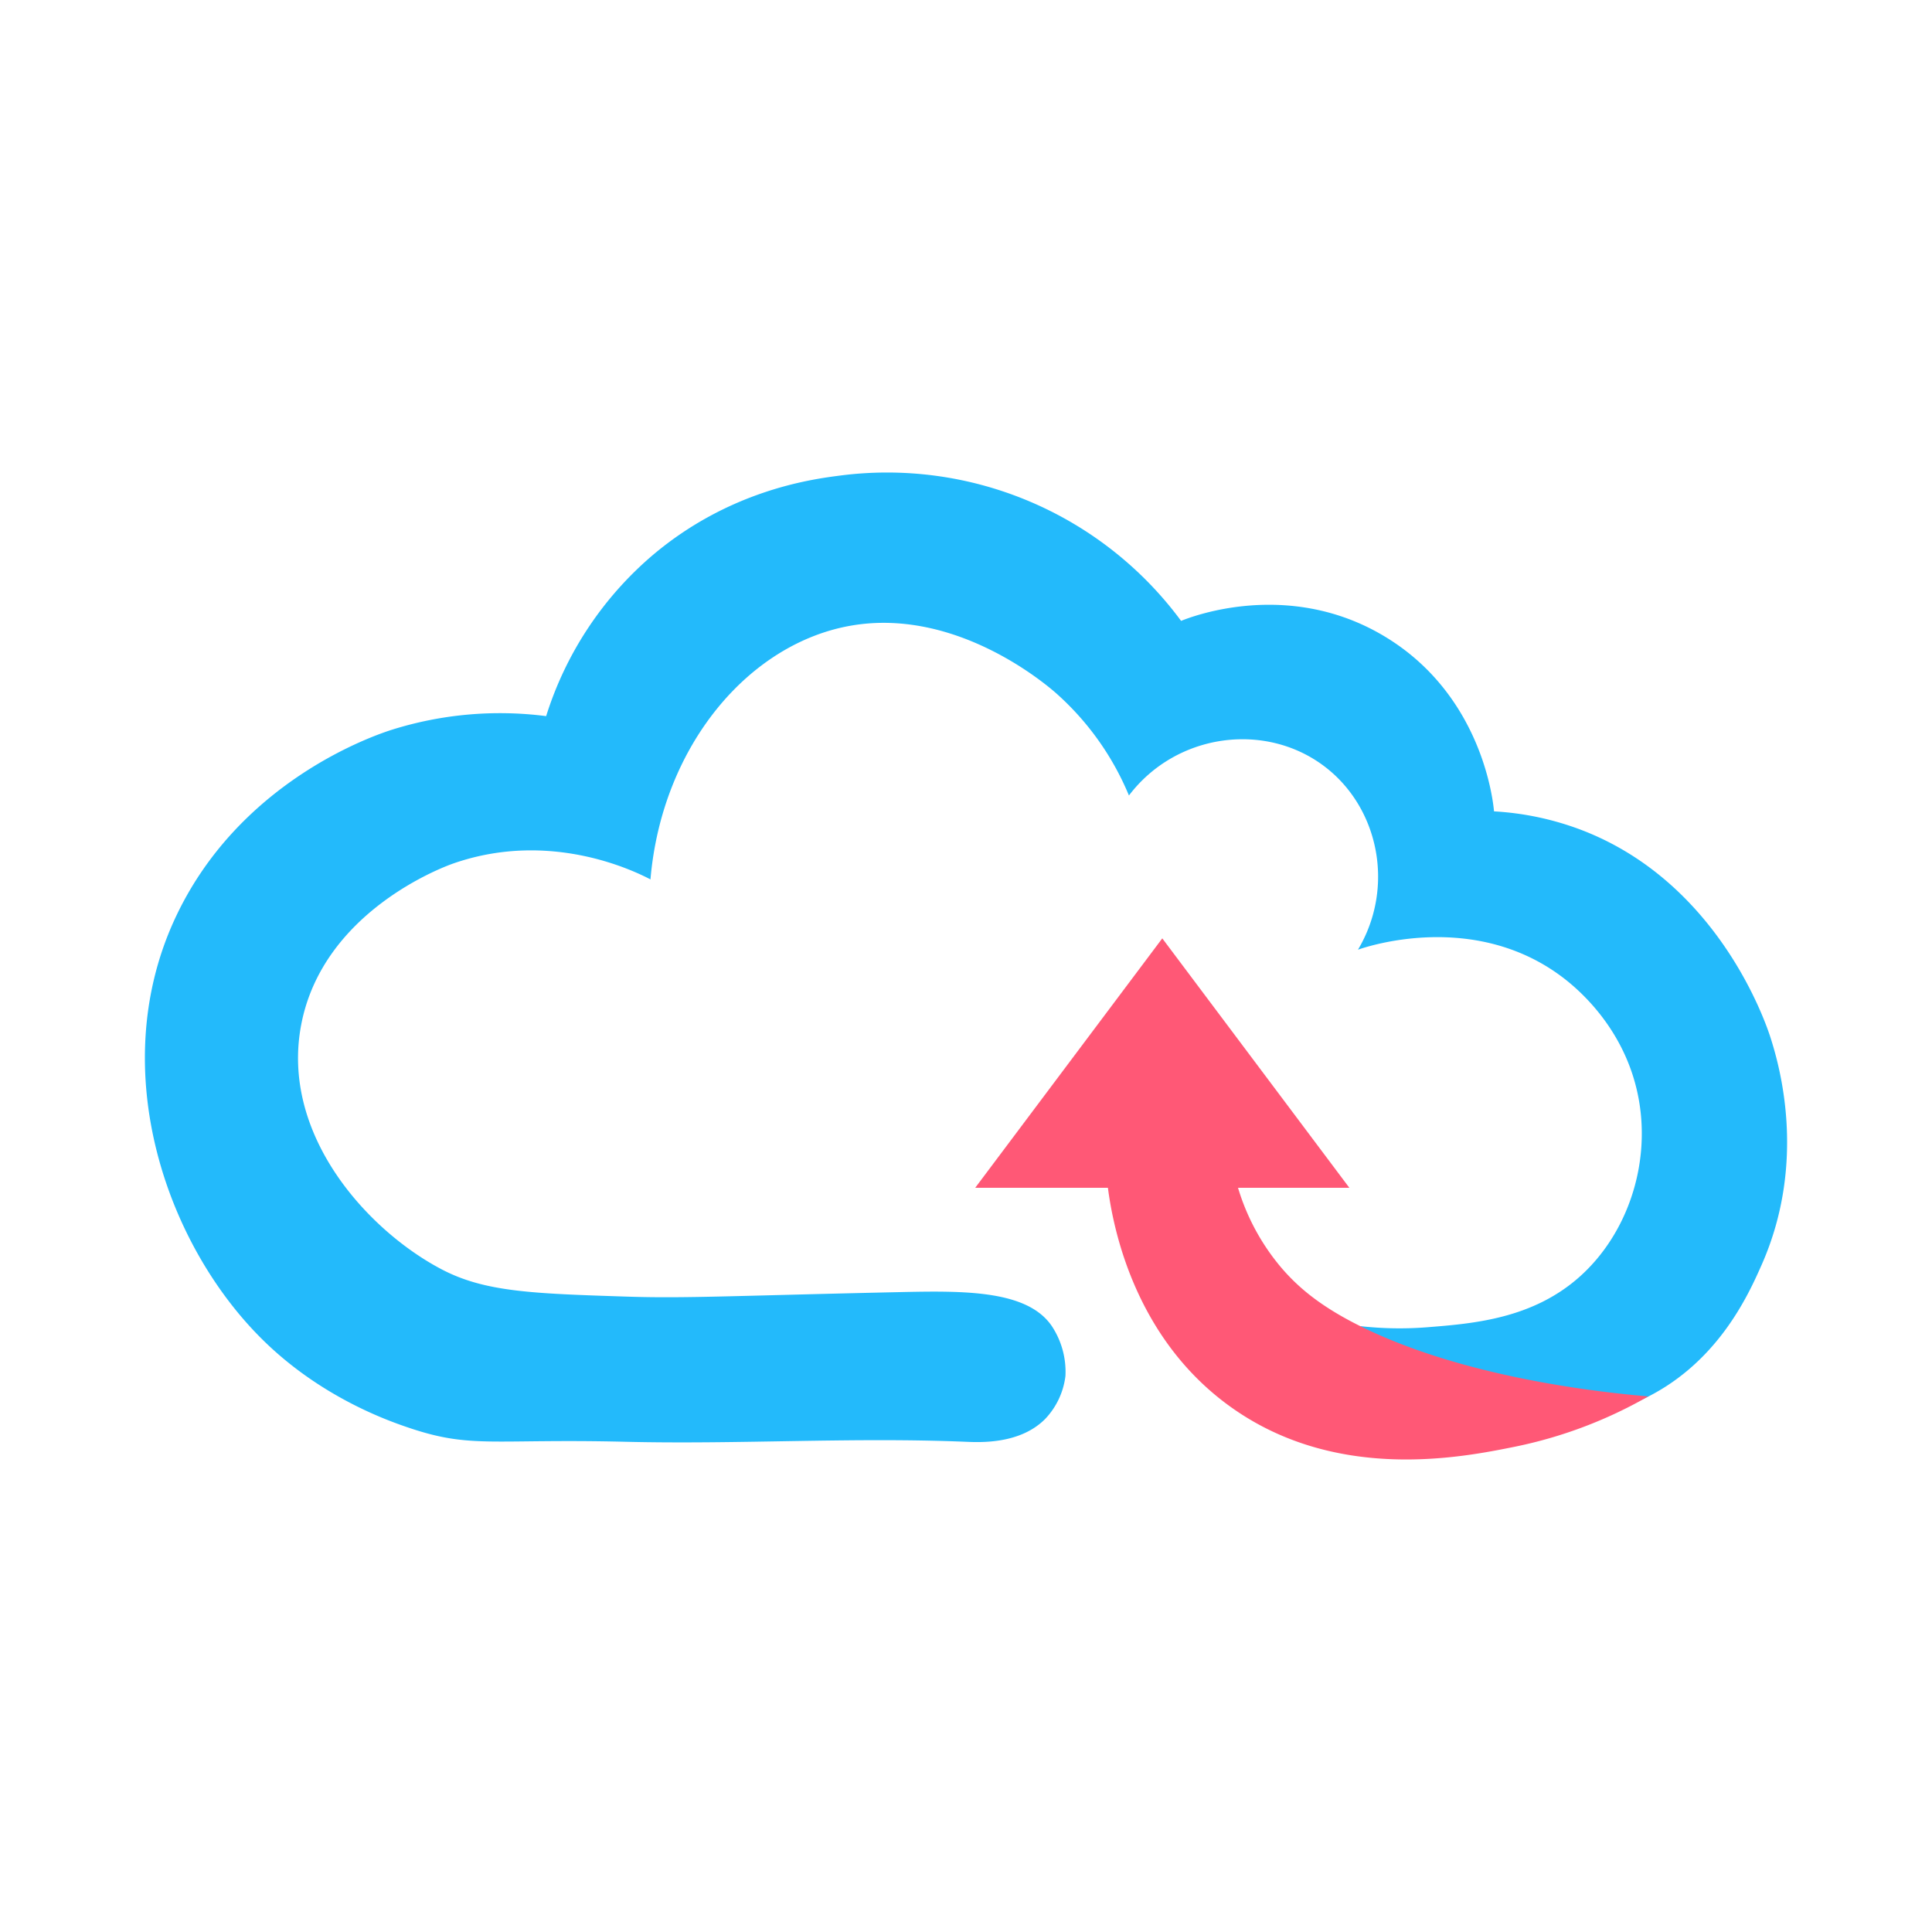 <svg id="图层_1" data-name="图层 1" xmlns="http://www.w3.org/2000/svg" viewBox="0 0 1000 1000"><title>Tianyi-Drive</title><path d="M228.693,657.056c-38.043-19.889-83.764-69.58-72.771-126.763,11.282-58.686,73.923-81.687,78.64-83.335,50.479-17.635,94.168,4.086,102.115,8.216,5.906-69.017,50.977-122.551,104.462-131.458,54.192-9.025,100.343,30.54,105.636,35.212a144.989,144.989,0,0,1,37.559,52.818c24.441-32.173,70.257-38.305,100.941-15.258,28.579,21.466,36.843,62.846,17.606,95.073,4.956-1.747,60.077-20.151,105.636,14.085,7.333,5.51,33.571,26.777,39.907,64.555,5.67,33.806-6.605,68.864-30.517,90.377-24.546,22.083-55.384,24.523-79.227,26.409a181.384,181.384,0,0,1-34.625-.587,92.591,92.591,0,0,0,12.845,16.411c30.77,31.242,86.718,42.55,131.525,22.322,40.26-18.176,56.586-55.069,63.382-70.424,23.904-54.015,8.845-104.257,4.695-117.373-2.325-7.35-26.891-80.924-98.594-107.984a150.972,150.972,0,0,0-44.602-9.39c-.502-5.646-6.313-60.104-56.339-90.377-49.705-30.079-100.294-10.403-105.636-8.216A189.146,189.146,0,0,0,434.096,246.249c-15.206,1.956-56.978,7.887-96.246,41.081a180.298,180.298,0,0,0-55.165,83.335,186.817,186.817,0,0,0-79.814,7.043c-9.127,2.898-79.82,26.711-112.678,98.594-35.638,77.963-3.923,169.097,46.949,218.315,30.167,29.186,64.354,41.004,75.119,44.602,31.92,10.67,42.939,5.379,111.505,7.042,58.669,1.424,117.424-2.434,176.06,0,7.65.318,28.097,1.28,41.081-11.737A39.083,39.083,0,0,0,551.47,712.222,42.862,42.862,0,0,0,544.428,686.4c-12.657-18.67-45.32-18.339-78.64-17.606-87.639,1.927-110.928,3.312-140.848,2.348C275.7,669.554,251.081,668.761,228.693,657.056Z" style="fill:#23bafb"/><path d="M704.055,686.399c-19.727-9.805-31.694-19.457-41.081-30.517a115.015,115.015,0,0,1-22.175-41.081h57.628l-96.833-129.111L504.761,614.802h68.692c2.91,22.511,14.474,77.614,62.525,112.678,55.004,40.138,120.641,26.888,148.07,21.351A231.963,231.963,0,0,0,853.12,722.785C829.025,720.711,758.096,713.259,704.055,686.399Z" style="fill:#ff5876"/><rect width="1000" height="1000" style="fill:none"/></svg>